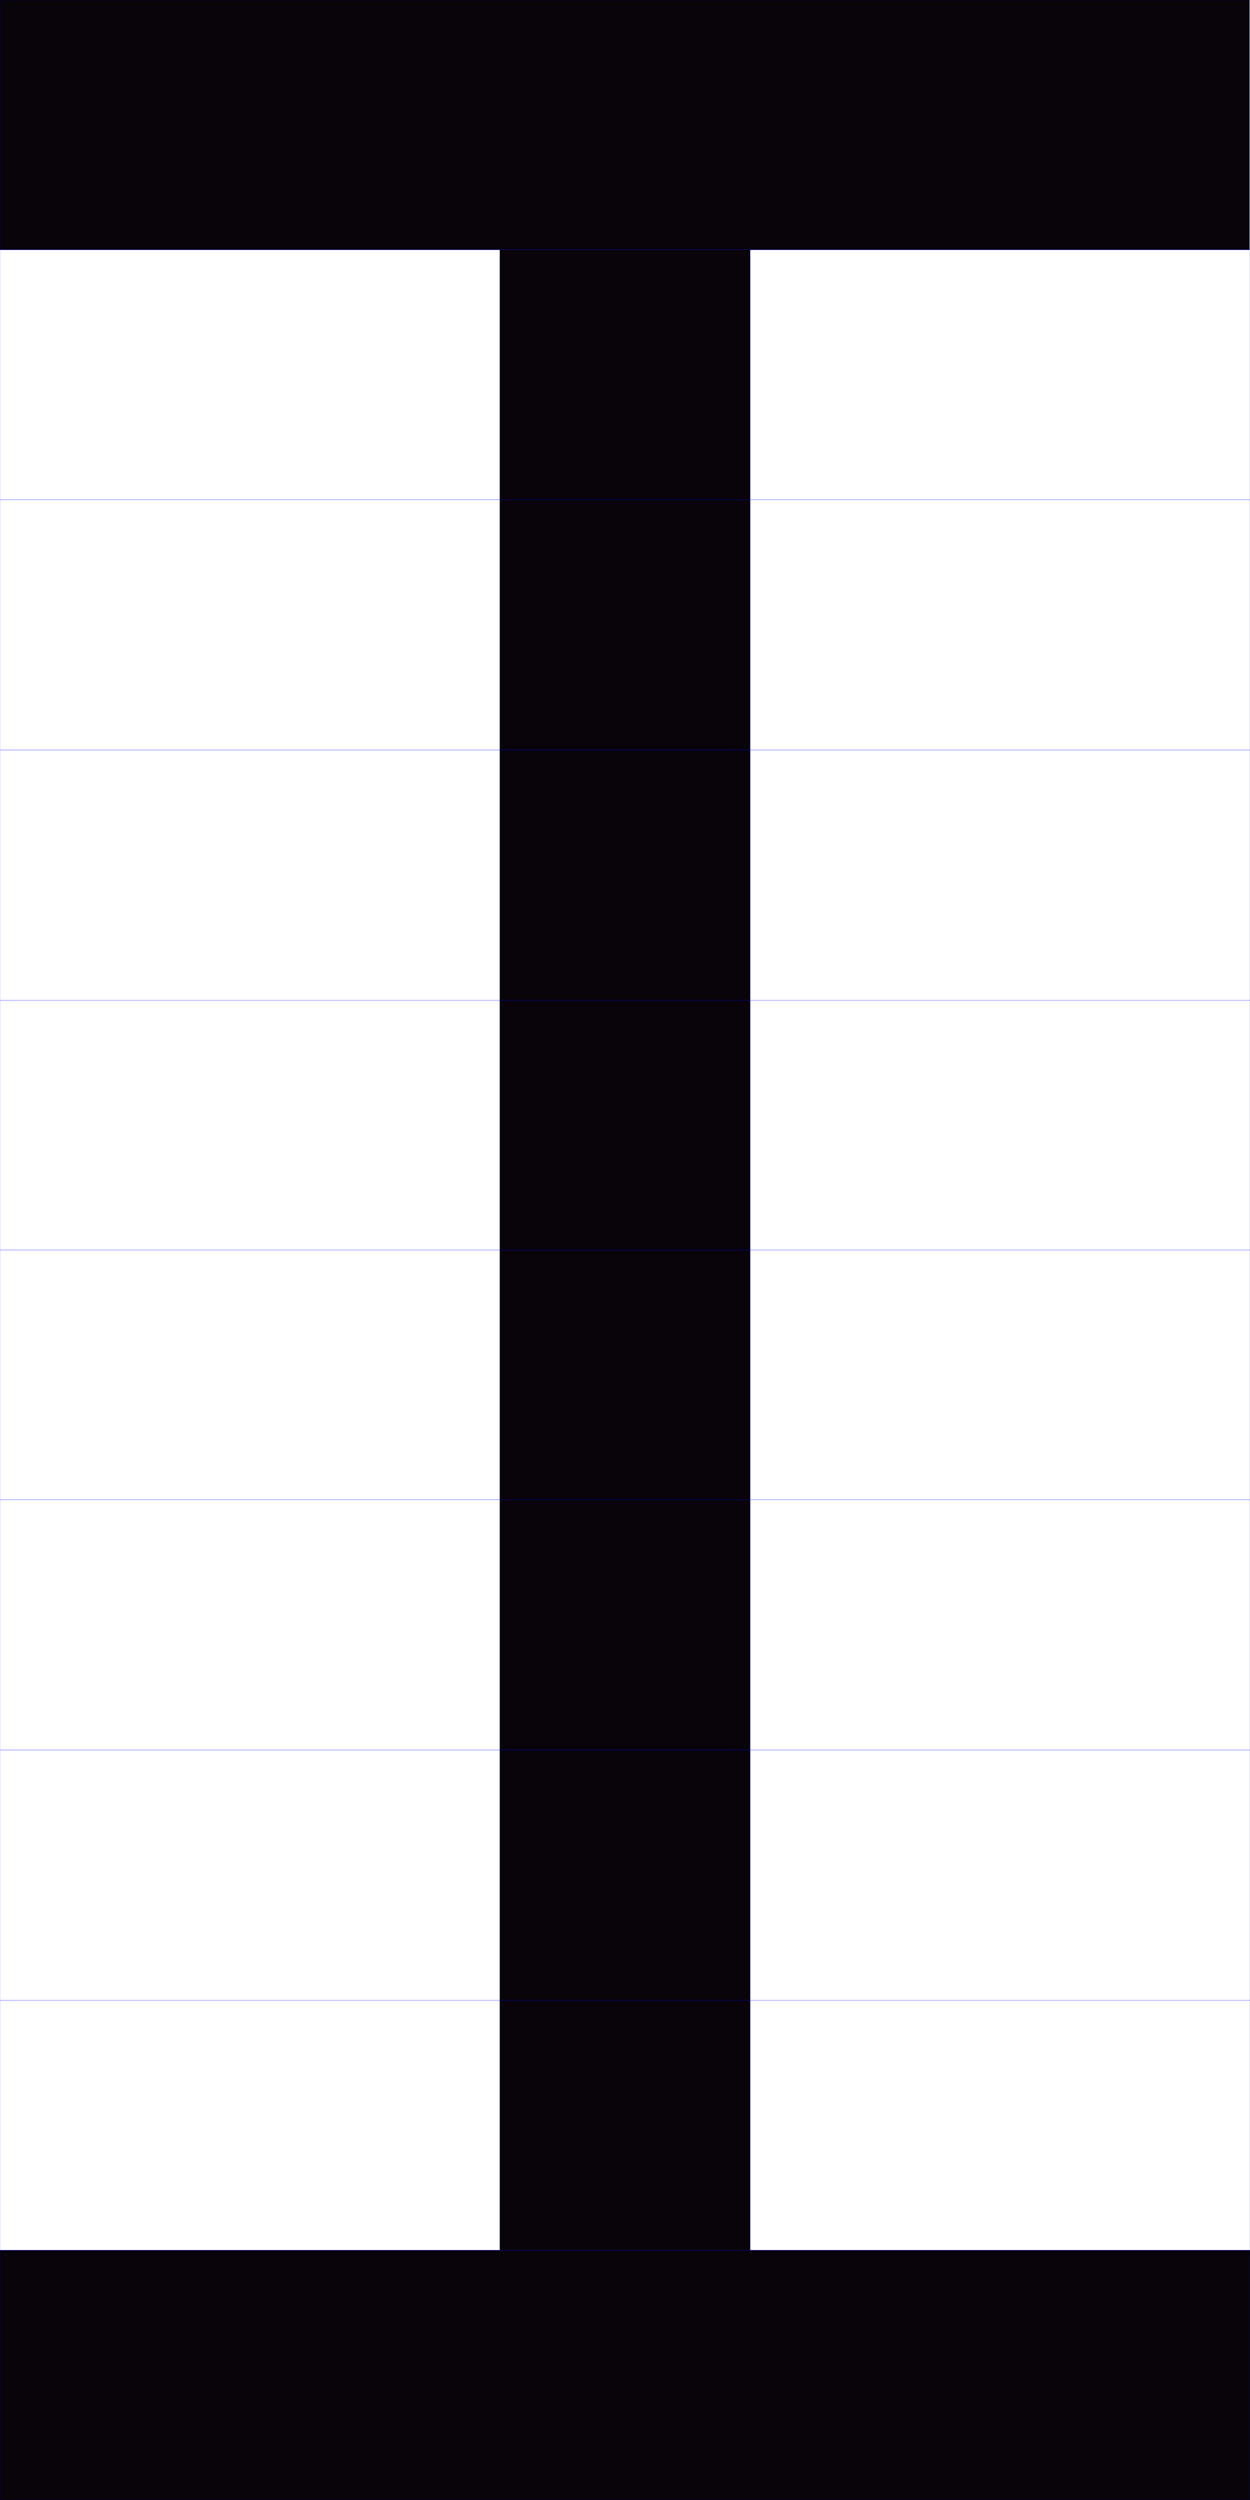 <?xml version="1.0" encoding="utf-8"?>
<!-- Generator: Adobe Illustrator 20.1.0, SVG Export Plug-In . SVG Version: 6.00 Build 0)  -->
<svg version="1.1" id="Camada_1" xmlns="http://www.w3.org/2000/svg" xmlns:xlink="http://www.w3.org/1999/xlink" x="0px" y="0px"
	 viewBox="0 0 255.1 510.2" style="enable-background:new 0 0 255.1 510.2;" xml:space="preserve">
<style type="text/css">
	.st0{fill:#080409;stroke:#0000FF;stroke-width:2.834645e-02;}
	.st1{fill:none;stroke:#0000FF;stroke-width:2.834645e-02;}
</style>
<title>svgOutput</title>
<desc>made with tinkercad</desc>
<path class="st0" d="M255.1,51h-102v408.2h102v51h-102h-51H0v-51h102V51H0V0h102h51h102V51z"/>
<line class="st1" x1="102" y1="51" x2="153.1" y2="51"/>
<line class="st1" x1="102" y1="459.2" x2="153.1" y2="459.2"/>
<rect y="51" class="st1" width="255.1" height="51"/>
<rect y="102" class="st1" width="255.1" height="51"/>
<rect y="153.1" class="st1" width="255.1" height="51"/>
<rect y="204.1" class="st1" width="255.1" height="51"/>
<rect y="255.1" class="st1" width="255.1" height="51"/>
<rect y="306.1" class="st1" width="255.1" height="51"/>
<rect x="0" y="357.2" class="st1" width="255.1" height="51"/>
<rect x="0" y="408.2" class="st1" width="255.1" height="51"/>
</svg>

